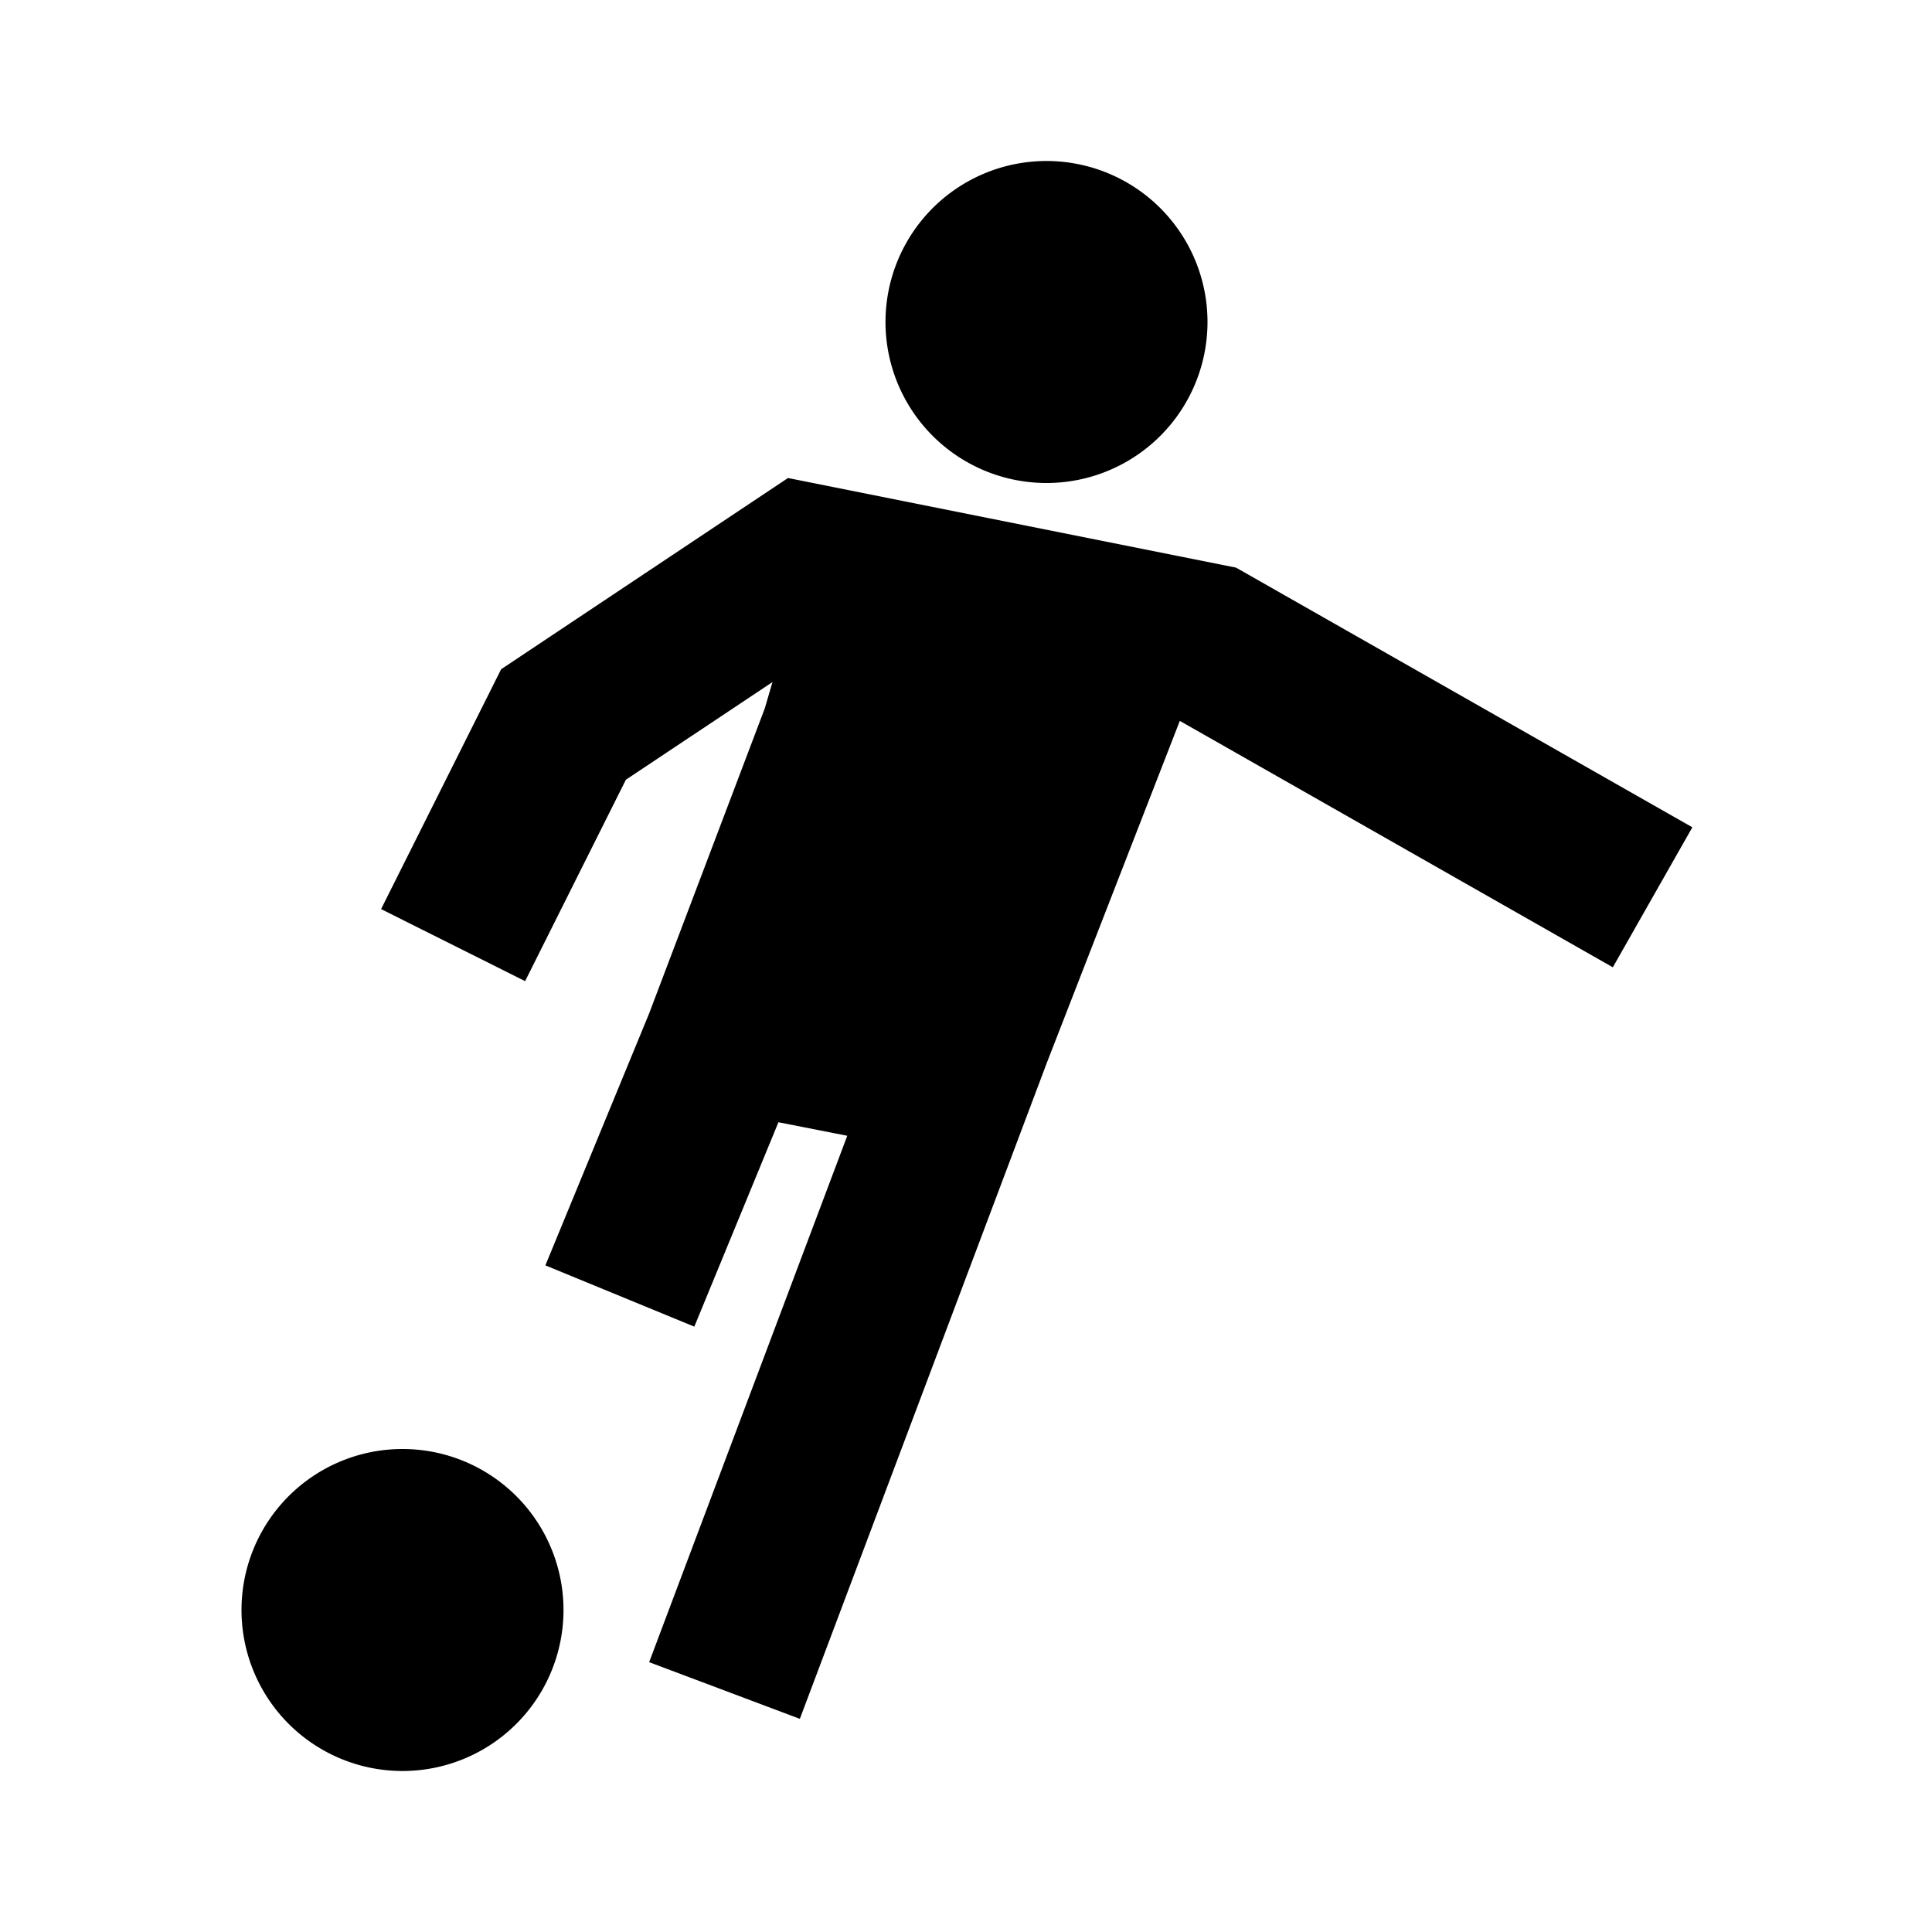 <?xml version="1.0"?>
<svg xmlns="http://www.w3.org/2000/svg" viewBox="0 0 24 24">
    <path d="M 13 2 A 2 2 0 0 0 11 4 A 2 2 0 0 0 13 6 A 2 2 0 0 0 15 4 A 2 2 0 0 0 13 2 z M 9.789 5.938 L 6.225 8.314 L 4.734 11.293 L 6.523 12.188 L 7.775 9.686 L 9.596 8.473 L 9.5 8.801 L 8.062 12.594 L 6.775 15.719 L 8.625 16.48 L 9.67 13.941 L 10.525 14.109 L 8.064 20.648 L 9.936 21.352 L 13.004 13.203 L 14.656 8.955 L 20.035 12.016 L 21.023 10.277 L 15.354 7.051 L 9.789 5.938 z M 5 18 A 2 2 0 0 0 3 20 A 2 2 0 0 0 5 22 A 2 2 0 0 0 7 20 A 2 2 0 0 0 5 18 z"/>
</svg>
